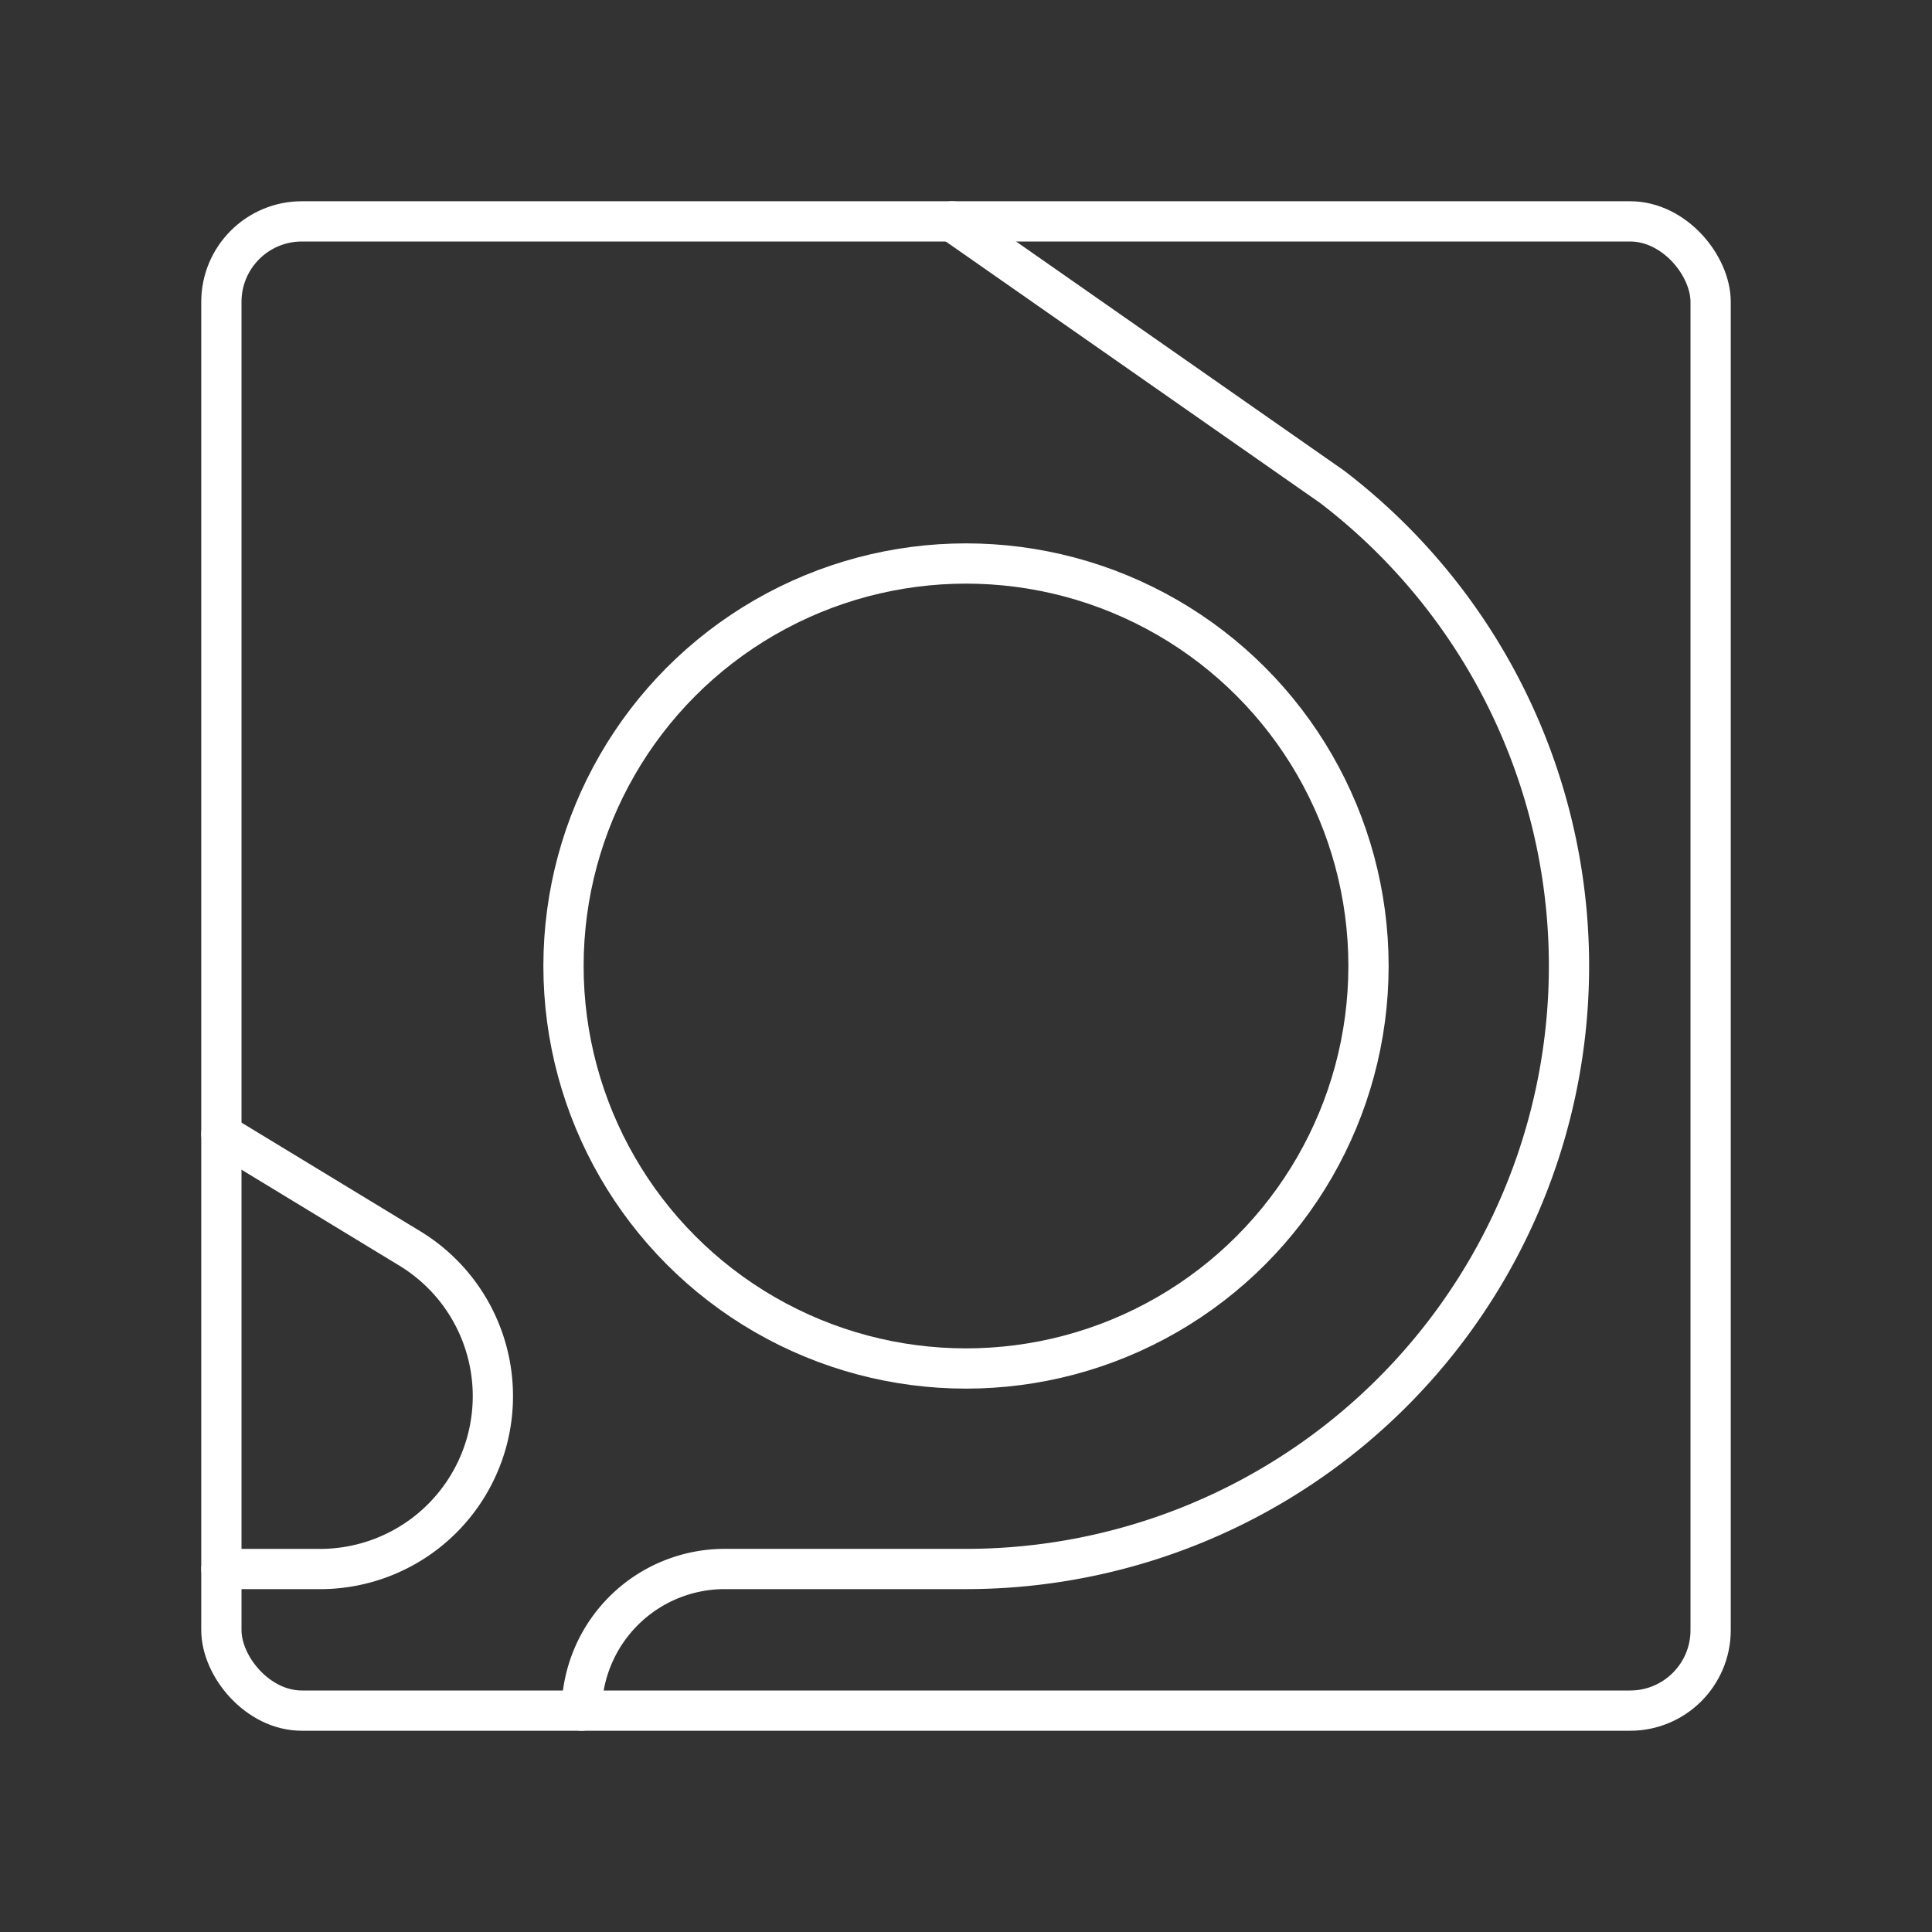 <svg xmlns="http://www.w3.org/2000/svg" viewBox="0 0 48 48"><rect x="0" y="0" width="48" height="48" fill="#333333" stroke="none"/><defs><style>.a{fill:none;stroke:#fff;stroke-linecap:round;stroke-linejoin:round;}</style></defs><rect class="a" x="5.5" y="5.5" width="37" height="37" rx="2"/><circle class="a" cx="24" cy="24" r="10"/><path class="a" d="M14.451,42.5a3.555,3.555,0,0,1,3.555-3.519H24a14.982,14.982,0,0,0,9.091-26.89L23.655,5.5"/><path class="a" d="M5.5,28.172l4.68,2.844a4.295,4.295,0,0,1-2.23,7.966H5.5"/></svg>